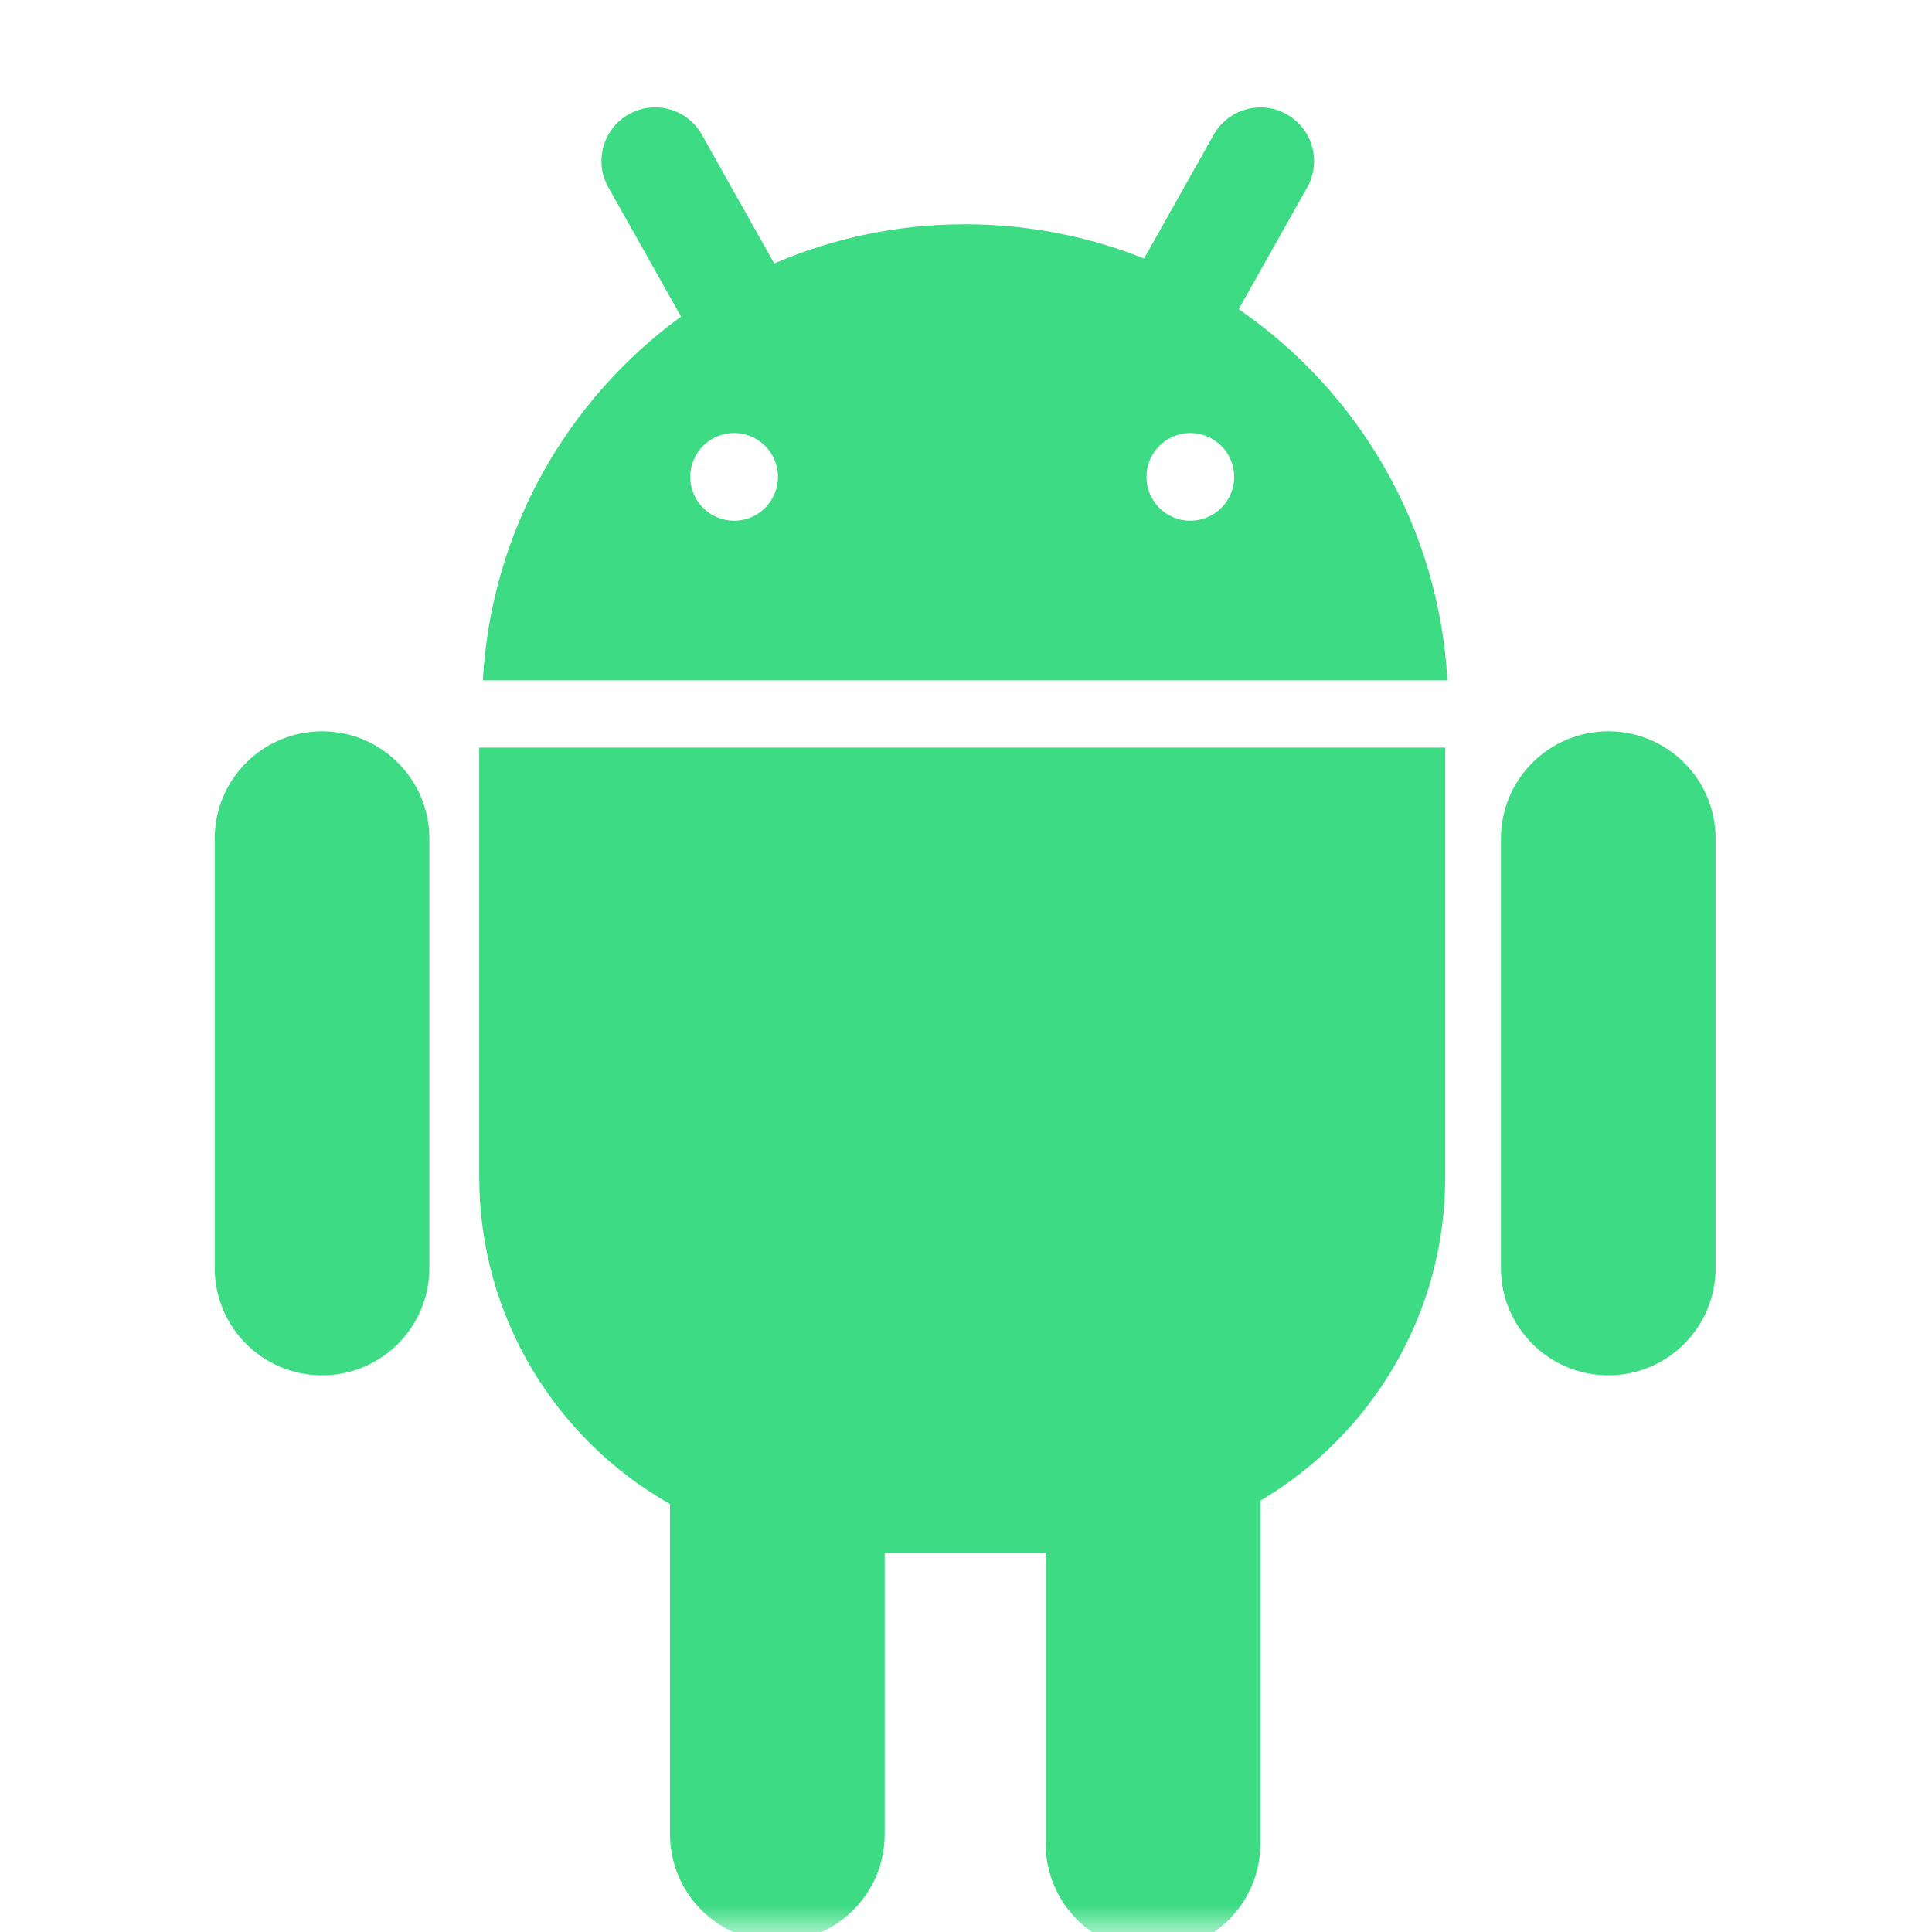 <svg height="36" viewBox="0 0 36 36" width="36" xmlns="http://www.w3.org/2000/svg" xmlns:xlink="http://www.w3.org/1999/xlink"><mask id="a" fill="#fff"><path d="m0 0h36v36h-36z" fill="#fff" fill-rule="evenodd"/></mask><g fill="#3ddc84" fill-rule="evenodd" mask="url(#a)"><path d="m9.079.51c-.271-.481-.88-.652-1.362-.381s-.652.88-.381 1.362l1.354 2.408c-2.12 1.545-3.54 3.993-3.693 6.779h17.973c-.157-2.871-1.66-5.383-3.888-6.917l1.276-2.269c.271-.481.1-1.091-.381-1.362-.481-.271-1.091-.1-1.362.381l-1.297 2.306c-1.031-.412-2.157-.638-3.335-.638-1.263 0-2.466.26-3.557.73zm1.417 6.376c0 .451-.366.817-.817.817-.451 0-.817-.366-.817-.817 0-.451.366-.817.817-.817.451 0 .817.366.817.817zm7.684.817c.451 0 .817-.366.817-.817 0-.451-.366-.817-.817-.817s-.817.366-.817.817c0 .451.366.817.817.817zm-16.179 3.924c-1.105 0-2 .895-2 2v8c0 1.105.895 2 2 2 1.105 0 2-.895 2-2v-8c0-1.105-.895-2-2-2zm20.929.304h-18v8c0 2.613 1.432 4.892 3.555 6.095v6.152c0 1.105.895 2 2 2 1.105 0 2-.895 2-2v-5.247h3v5.425c0 1.105.895 2 2 2s2-.895 2-2v-6.393c2.062-1.218 3.445-3.463 3.445-6.032zm1.038 1.696c0-1.105.895-2 2-2 1.105 0 2 .895 2 2v8c0 1.105-.895 2-2 2-1.105 0-2-.895-2-2z" transform="translate(4 2)"/></g></svg>